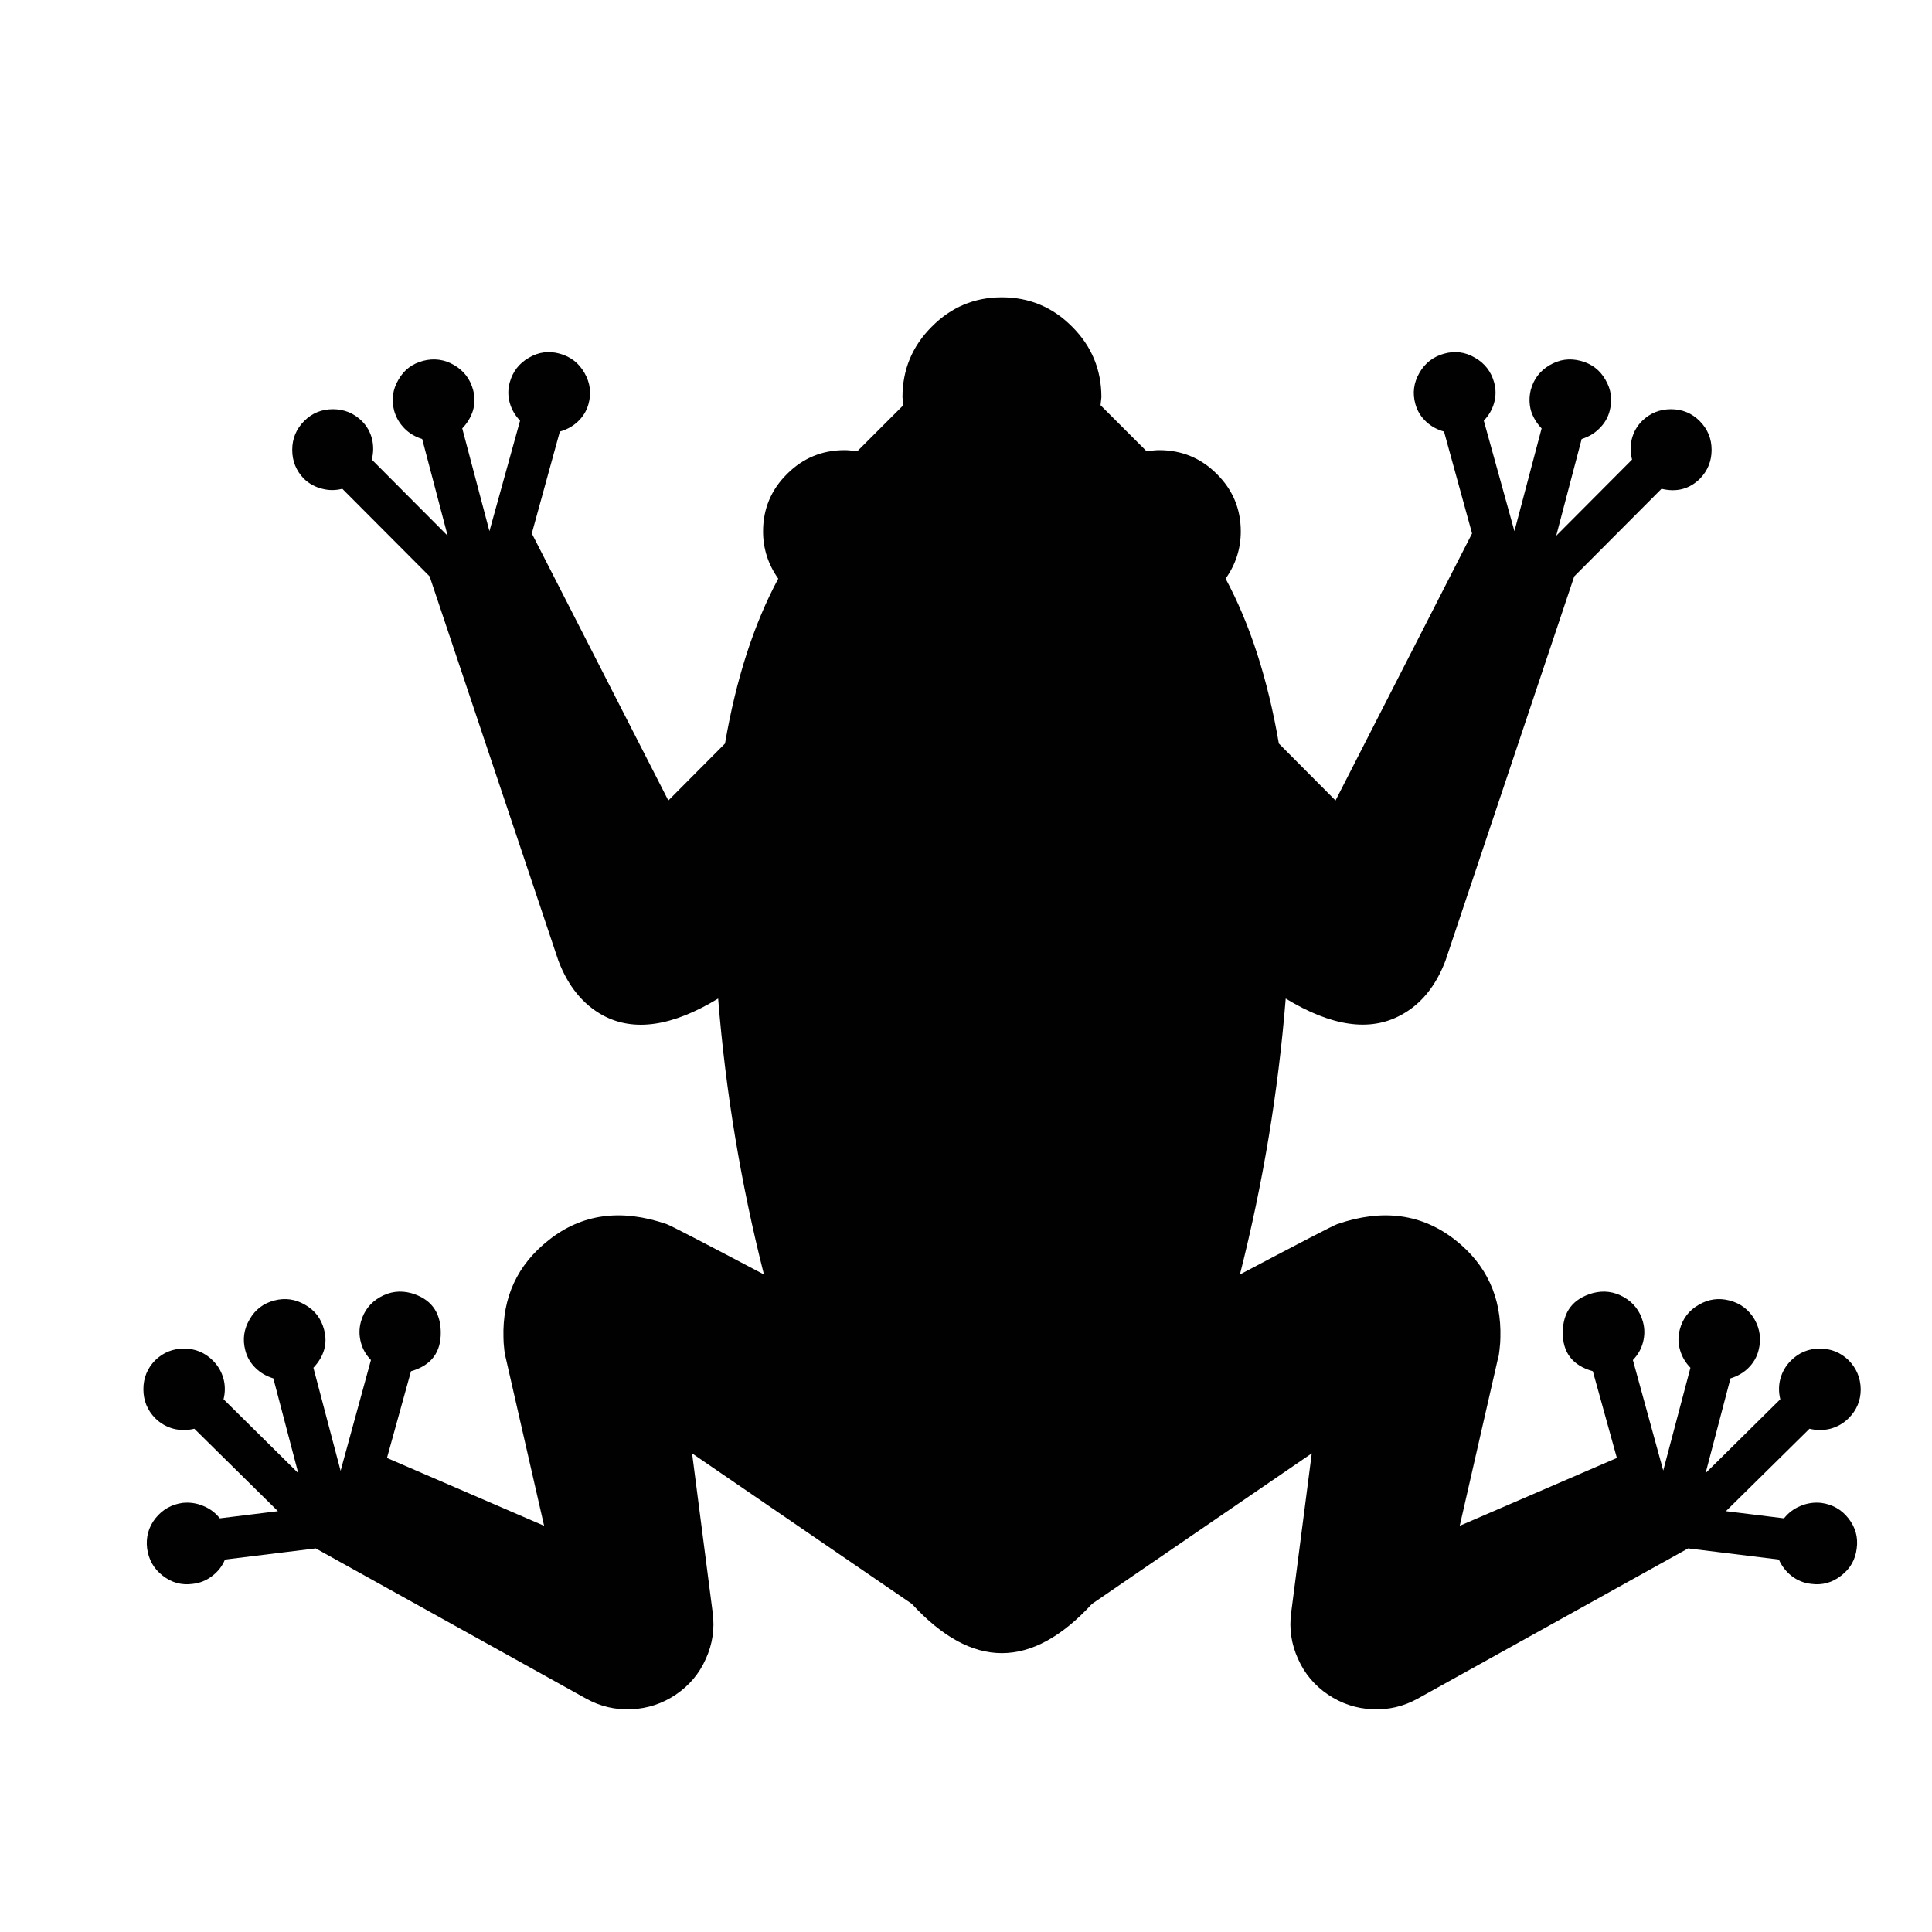 <?xml version="1.0" encoding="utf-8"?>
<!-- Generator: Adobe Illustrator 16.0.0, SVG Export Plug-In . SVG Version: 6.00 Build 0)  -->
<!DOCTYPE svg PUBLIC "-//W3C//DTD SVG 1.1//EN" "http://www.w3.org/Graphics/SVG/1.1/DTD/svg11.dtd">
<svg version="1.1" id="Layer_1" xmlns="http://www.w3.org/2000/svg" xmlns:xlink="http://www.w3.org/1999/xlink" x="0px" y="0px"
	 width="300px" height="300px" viewBox="0 0 300 300" enable-background="new 0 0 300 300" xml:space="preserve">
<g>
	<path fill-rule="evenodd" clip-rule="evenodd" fill="#010101" d="M253.378,68.21c0.268-1.096,0.801-2.044,1.601-2.844
		c1.244-1.215,2.74-1.823,4.489-1.823c1.747,0,3.229,0.608,4.444,1.823c1.244,1.244,1.866,2.74,1.866,4.489
		c0,1.748-0.606,3.244-1.822,4.489c-1.63,1.6-3.614,2.118-5.956,1.555l-13.555,13.6l-20,59.689
		c-1.512,3.971-3.822,6.785-6.934,8.444c-4.801,2.607-10.755,1.748-17.866-2.578c-1.156,14.43-3.526,28.711-7.111,42.845
		c9.422-4.978,14.458-7.586,15.111-7.821c7.052-2.431,13.17-1.602,18.354,2.488c4.83,3.822,7.156,8.874,6.979,15.155
		c0,0.474-0.045,1.097-0.134,1.866c-0.088,0.771-0.147,1.127-0.178,1.067l-6,26.267l24.4-10.533l-3.733-13.467
		c-3.17-0.89-4.726-2.934-4.667-6.133c0.06-3.142,1.615-5.142,4.667-6c1.689-0.445,3.289-0.237,4.8,0.622
		c1.512,0.859,2.504,2.133,2.978,3.822c0.296,1.066,0.296,2.148,0,3.243c-0.267,1.008-0.785,1.912-1.556,2.712l4.711,17.155
		l4.223-15.955c-0.771-0.801-1.304-1.703-1.6-2.711c-0.326-1.097-0.342-2.178-0.045-3.245c0.444-1.688,1.422-2.963,2.934-3.822
		c1.511-0.889,3.111-1.11,4.8-0.666s2.978,1.422,3.867,2.933c0.859,1.512,1.066,3.111,0.622,4.801c-0.267,1.066-0.814,2-1.645,2.799
		c-0.741,0.712-1.645,1.23-2.712,1.556l-3.866,14.712l11.601-11.467c-0.267-1.066-0.267-2.118,0-3.155
		c0.296-1.097,0.844-2.044,1.645-2.845c1.244-1.245,2.74-1.866,4.489-1.866c1.747,0,3.243,0.607,4.488,1.822
		c1.215,1.243,1.837,2.74,1.866,4.488c0,1.748-0.621,3.245-1.866,4.489c-0.801,0.8-1.748,1.348-2.845,1.645
		c-1.066,0.267-2.148,0.267-3.244,0L268,234.655l9.023,1.11c0.681-0.858,1.524-1.495,2.532-1.91
		c1.038-0.444,2.119-0.607,3.245-0.489c1.747,0.237,3.155,1.037,4.223,2.399c1.096,1.394,1.524,2.949,1.289,4.667
		c-0.209,1.748-1.008,3.155-2.4,4.223c-1.394,1.096-2.949,1.525-4.667,1.289c-1.126-0.118-2.148-0.533-3.066-1.245
		c-0.859-0.681-1.512-1.526-1.956-2.533l-14.089-1.733l-42,23.333c-2.192,1.215-4.548,1.764-7.066,1.646
		c-2.489-0.119-4.771-0.875-6.845-2.268c-2.104-1.422-3.659-3.274-4.667-5.556c-1.037-2.281-1.393-4.666-1.066-7.155l3.2-24.755
		l-34.134,23.377c-4.682,5.097-9.348,7.645-14,7.645c-4.622,0-9.273-2.548-13.956-7.645l-34.133-23.377l3.2,24.755
		c0.326,2.489-0.03,4.874-1.067,7.155c-1.007,2.281-2.563,4.134-4.667,5.556c-2.074,1.393-4.355,2.148-6.844,2.268
		c-2.519,0.118-4.875-0.431-7.067-1.646l-42-23.333l-14.089,1.733c-0.415,1.007-1.067,1.853-1.956,2.533
		c-0.918,0.712-1.94,1.127-3.066,1.245c-1.719,0.236-3.274-0.193-4.667-1.289c-1.363-1.067-2.164-2.475-2.4-4.223
		c-0.208-1.747,0.222-3.303,1.289-4.667c1.096-1.362,2.503-2.162,4.222-2.399c1.126-0.118,2.207,0.045,3.245,0.489
		c1.007,0.415,1.852,1.052,2.533,1.91l9.022-1.11l-12.978-12.8c-1.097,0.267-2.178,0.267-3.245,0
		c-1.096-0.297-2.044-0.845-2.844-1.645c-1.215-1.244-1.822-2.741-1.822-4.489s0.607-3.245,1.822-4.488
		c1.244-1.215,2.741-1.822,4.489-1.822s3.245,0.621,4.489,1.866c0.8,0.801,1.348,1.748,1.645,2.845c0.267,1.037,0.267,2.089,0,3.155
		l11.6,11.467l-3.867-14.712c-1.066-0.325-1.97-0.844-2.711-1.556c-0.83-0.799-1.378-1.732-1.645-2.799
		c-0.445-1.689-0.223-3.289,0.667-4.801c0.859-1.511,2.133-2.488,3.822-2.933s3.289-0.223,4.8,0.666
		c1.511,0.859,2.489,2.134,2.933,3.822c0.593,2.163,0.044,4.148-1.645,5.956l4.222,16l4.711-17.2
		c-0.771-0.8-1.289-1.704-1.556-2.712c-0.296-1.095-0.296-2.177,0-3.243c0.474-1.689,1.467-2.963,2.978-3.822
		c1.511-0.859,3.111-1.067,4.8-0.622c3.022,0.858,4.563,2.858,4.622,6c0.059,3.199-1.481,5.243-4.622,6.133l-3.733,13.467
		l24.4,10.533l-6-26.267c-0.029,0.089-0.089-0.252-0.178-1.022c-0.089-0.8-0.133-1.438-0.133-1.911
		C78,201.44,80.341,196.389,85.2,192.566c5.156-4.09,11.259-4.919,18.312-2.488c0.652,0.235,5.689,2.844,15.111,7.821
		c-3.585-14.134-5.956-28.415-7.111-42.845c-7.111,4.326-13.067,5.2-17.867,2.623c-3.111-1.689-5.422-4.519-6.934-8.489l-20-59.689
		l-13.555-13.6c-1.067,0.267-2.104,0.267-3.111,0C48.949,75.633,48,75.114,47.2,74.344c-1.215-1.245-1.822-2.741-1.822-4.489
		c0-1.749,0.622-3.245,1.867-4.489c1.215-1.215,2.696-1.823,4.444-1.823s3.244,0.608,4.489,1.823c0.8,0.8,1.333,1.748,1.6,2.844
		c0.238,1.037,0.222,2.089-0.044,3.156l11.778,11.822l-3.956-15.022c-1.066-0.326-1.97-0.859-2.711-1.6
		c-0.8-0.801-1.348-1.734-1.645-2.801c-0.444-1.688-0.222-3.289,0.667-4.8c0.859-1.511,2.133-2.489,3.822-2.933
		c1.718-0.444,3.333-0.222,4.844,0.667c1.511,0.889,2.489,2.178,2.934,3.867c0.296,1.096,0.281,2.177-0.045,3.244
		c-0.326,1.007-0.874,1.911-1.645,2.711L76,82.477l4.756-17.156c-0.771-0.8-1.304-1.718-1.6-2.755c-0.297-1.067-0.297-2.134,0-3.2
		c0.474-1.689,1.466-2.963,2.978-3.823c1.511-0.889,3.111-1.096,4.8-0.622c1.689,0.474,2.963,1.466,3.822,2.978
		c0.889,1.541,1.096,3.155,0.623,4.844c-0.296,1.067-0.859,1.985-1.689,2.756c-0.771,0.711-1.689,1.215-2.756,1.511l-4.355,15.822
		l21.2,41.467l8.801-8.845c1.718-10.015,4.474-18.548,8.266-25.6c-1.57-2.222-2.356-4.667-2.356-7.333
		c0-3.496,1.245-6.474,3.734-8.933c2.459-2.459,5.437-3.689,8.933-3.689c0.474,0,1.126,0.059,1.956,0.178l7.155-7.155l-0.133-1.245
		c0-4.267,1.512-7.912,4.533-10.934c3.022-3.052,6.651-4.578,10.889-4.578c4.267,0,7.912,1.526,10.934,4.578
		c3.022,3.022,4.533,6.667,4.533,10.934l-0.133,1.245l7.155,7.155c0.829-0.119,1.481-0.178,1.955-0.178
		c3.497,0,6.476,1.23,8.934,3.689c2.489,2.459,3.733,5.437,3.733,8.933c0,2.667-0.785,5.111-2.355,7.333
		c3.792,7.052,6.548,15.585,8.267,25.6l8.8,8.845l21.2-41.467l-4.355-15.822c-1.066-0.296-1.985-0.8-2.755-1.511
		c-0.83-0.771-1.394-1.689-1.689-2.756c-0.474-1.689-0.267-3.304,0.622-4.844c0.859-1.511,2.134-2.504,3.822-2.978
		c1.689-0.474,3.289-0.267,4.801,0.622c1.511,0.859,2.503,2.134,2.977,3.823c0.297,1.066,0.297,2.133,0,3.2
		c-0.296,1.037-0.828,1.955-1.6,2.755l4.756,17.156l4.222-15.956c-0.77-0.8-1.317-1.704-1.644-2.711
		c-0.297-1.067-0.312-2.148-0.045-3.244c0.444-1.689,1.422-2.978,2.934-3.867c1.511-0.889,3.111-1.111,4.8-0.667
		c1.719,0.444,3.007,1.422,3.866,2.933c0.89,1.511,1.111,3.111,0.667,4.8c-0.267,1.067-0.814,2-1.644,2.801
		c-0.742,0.74-1.646,1.273-2.712,1.6l-3.955,15.022l11.777-11.822C253.156,70.299,253.142,69.248,253.378,68.21z"/>
</g>
</svg>
